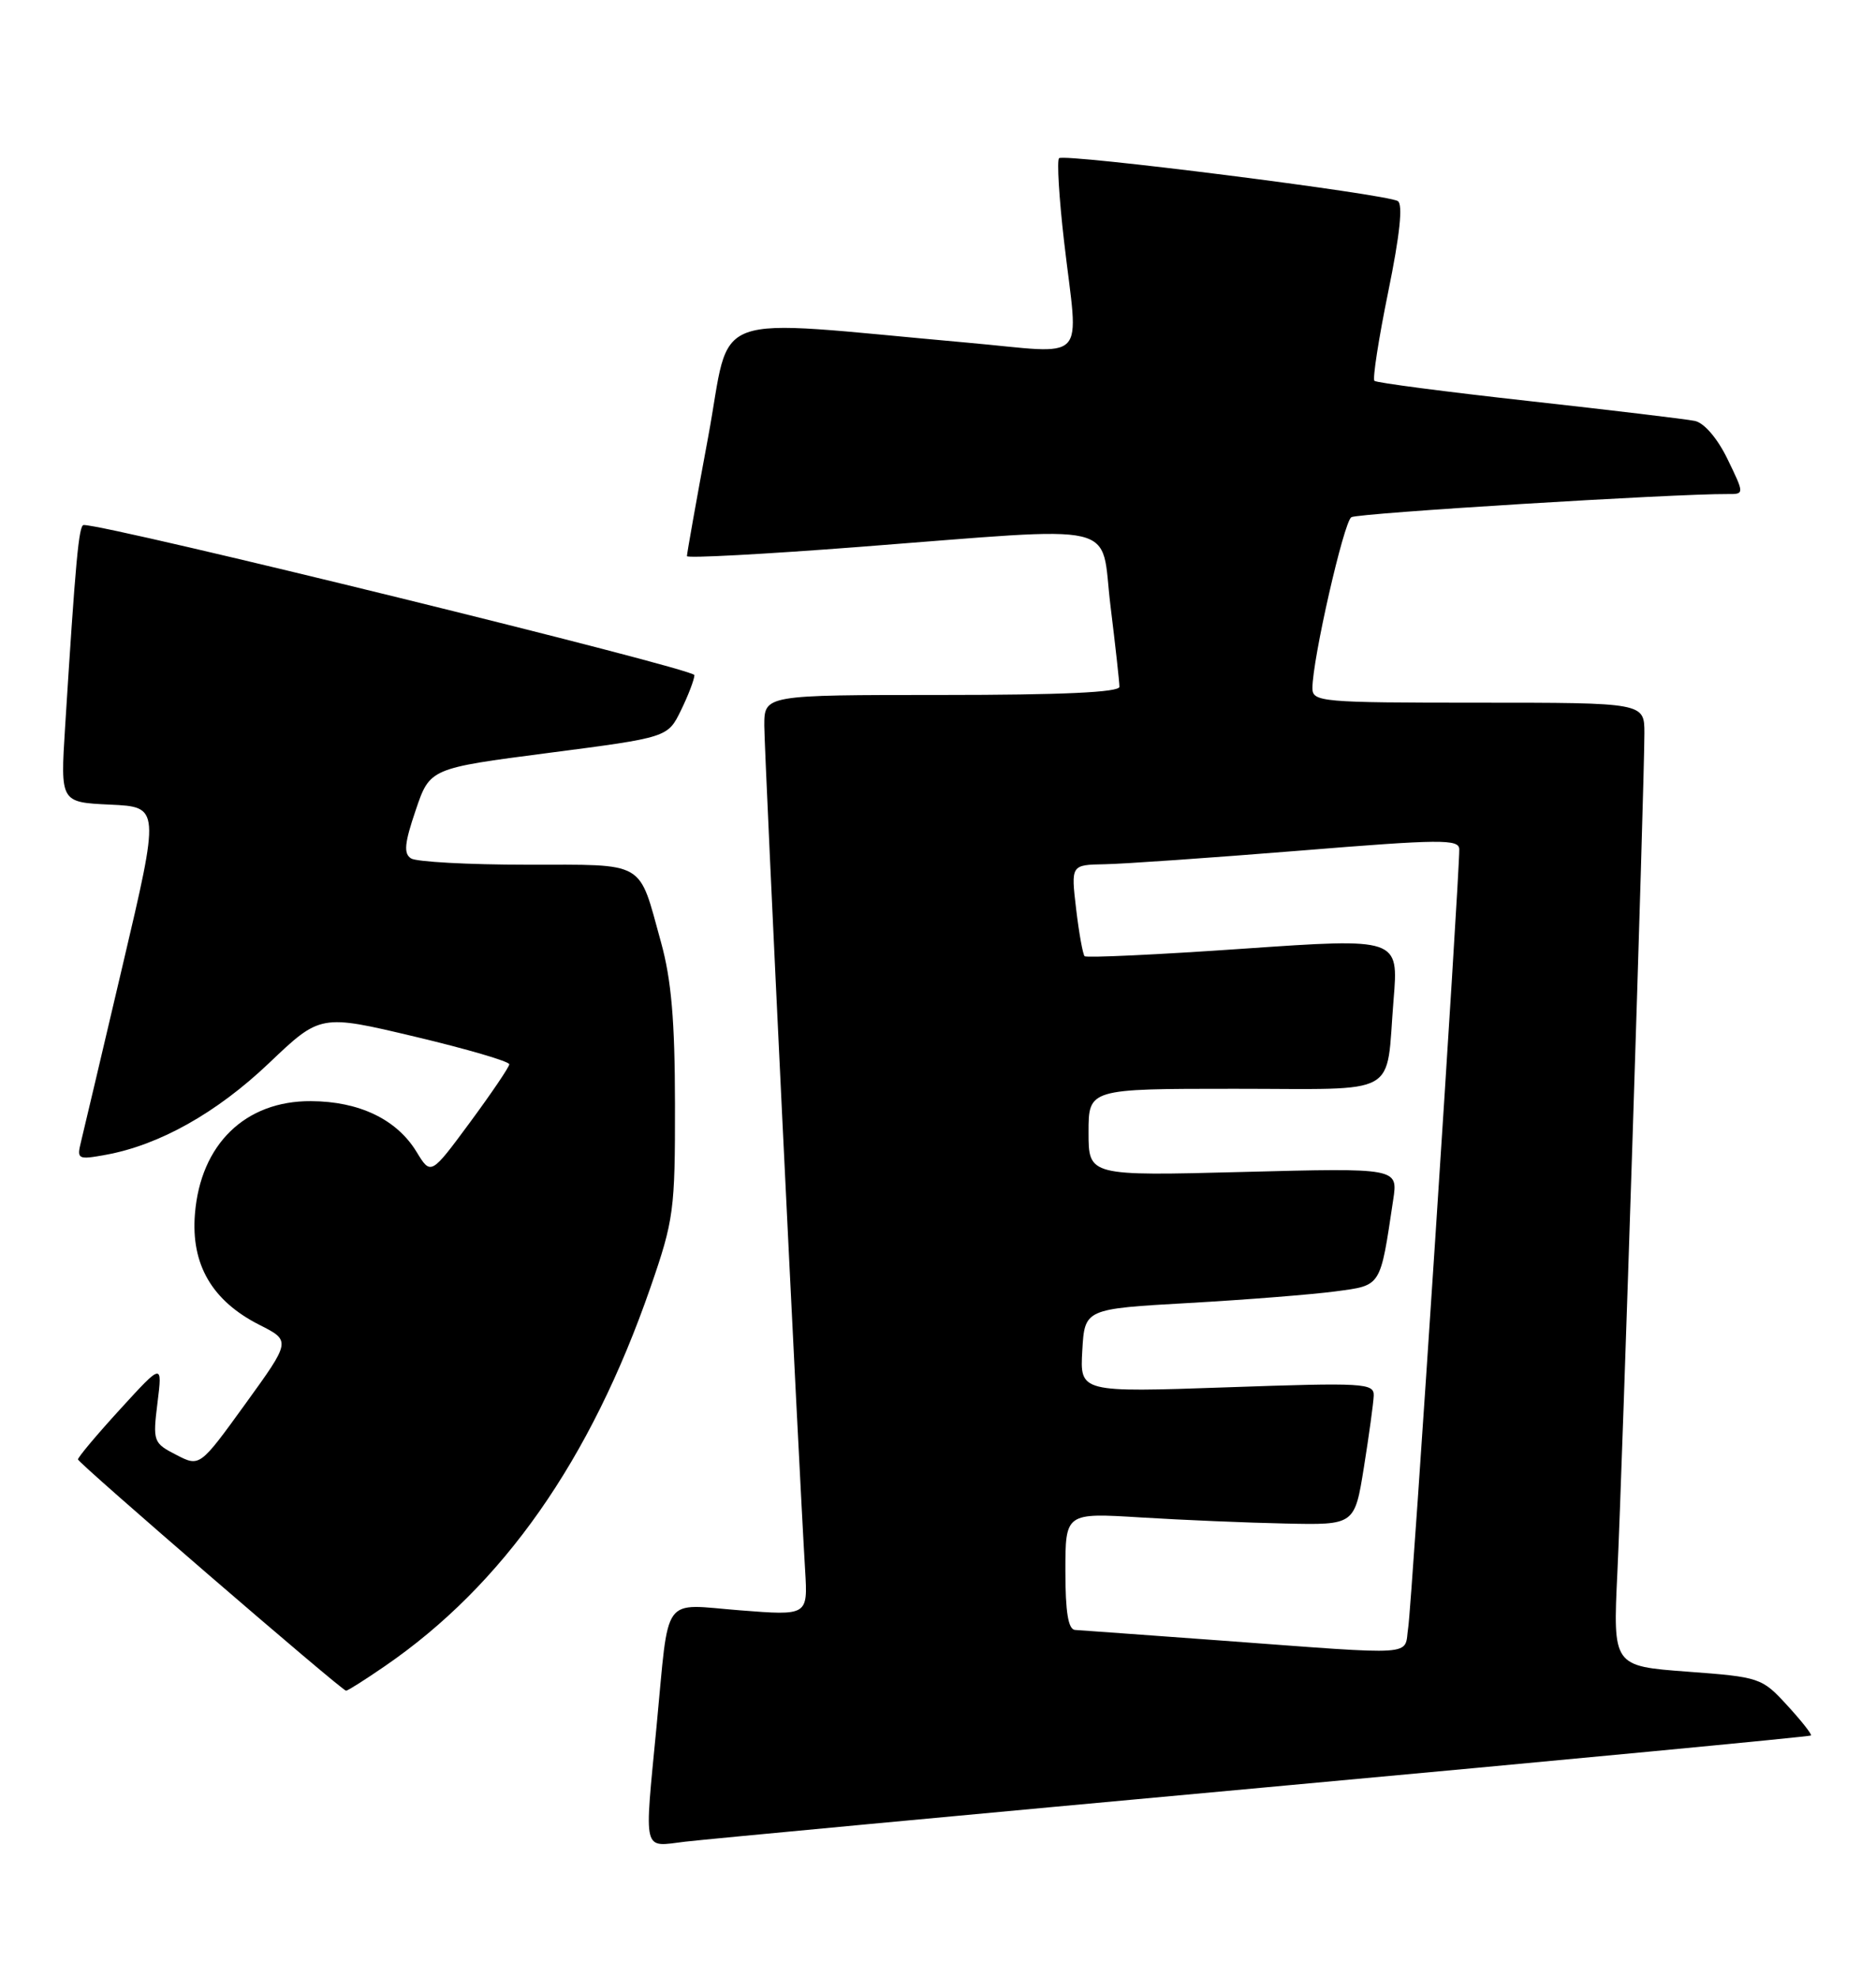 <?xml version="1.0" encoding="UTF-8" standalone="no"?>
<!DOCTYPE svg PUBLIC "-//W3C//DTD SVG 1.1//EN" "http://www.w3.org/Graphics/SVG/1.1/DTD/svg11.dtd" >
<svg xmlns="http://www.w3.org/2000/svg" xmlns:xlink="http://www.w3.org/1999/xlink" version="1.1" viewBox="0 0 243 256">
 <g >
 <path fill="currentColor"
d=" M 163.91 231.47 C 202.64 227.92 234.44 224.89 234.58 224.75 C 234.72 224.61 233.34 222.85 231.50 220.85 C 228.22 217.27 227.96 217.18 218.54 216.48 C 208.92 215.76 208.92 215.76 209.50 203.63 C 210.13 190.46 213.00 101.43 213.00 94.96 C 213.00 91.00 213.00 91.00 191.50 91.00 C 171.08 91.00 170.00 90.90 170.00 89.11 C 170.00 85.40 174.06 67.58 175.04 66.98 C 175.89 66.45 216.98 63.93 223.74 63.98 C 225.97 64.00 225.97 64.00 223.77 59.46 C 222.46 56.76 220.74 54.76 219.53 54.51 C 218.42 54.28 208.72 53.12 198.00 51.93 C 187.28 50.74 178.29 49.57 178.03 49.32 C 177.77 49.08 178.57 43.89 179.82 37.78 C 181.33 30.40 181.74 26.46 181.06 26.04 C 179.58 25.12 137.83 19.84 137.18 20.49 C 136.89 20.78 137.18 25.63 137.83 31.26 C 139.70 47.43 141.26 45.80 125.25 44.37 C 90.90 41.31 94.84 39.87 91.72 56.64 C 90.20 64.81 88.97 71.73 88.98 72.02 C 88.99 72.31 99.01 71.77 111.25 70.83 C 145.97 68.17 142.48 67.35 143.84 78.44 C 144.48 83.63 145.00 88.36 145.00 88.94 C 145.00 89.66 137.51 90.00 122.00 90.00 C 99.00 90.00 99.00 90.00 99.00 93.97 C 99.00 97.55 103.43 189.14 104.29 203.37 C 104.64 209.23 104.64 209.23 95.86 208.54 C 85.58 207.74 86.71 206.18 85.05 223.50 C 83.44 240.27 83.17 239.17 88.75 238.50 C 91.36 238.19 125.19 235.02 163.91 231.47 Z  M 49.82 215.79 C 65.15 205.28 76.50 189.11 84.26 166.71 C 87.28 157.99 87.45 156.73 87.43 143.00 C 87.42 132.16 86.96 126.86 85.62 122.02 C 82.65 111.31 83.86 112.00 68.21 111.98 C 60.67 111.98 53.94 111.61 53.25 111.17 C 52.26 110.55 52.39 109.20 53.84 104.94 C 55.68 99.50 55.68 99.50 71.08 97.50 C 86.49 95.50 86.49 95.50 88.20 92.00 C 89.14 90.08 89.93 88.02 89.95 87.43 C 89.99 86.61 14.02 67.95 10.84 67.99 C 10.21 68.00 9.79 72.52 8.43 94.20 C 7.82 103.90 7.82 103.90 14.26 104.20 C 20.71 104.50 20.71 104.50 15.89 125.00 C 13.24 136.28 10.81 146.57 10.49 147.87 C 9.93 150.13 10.08 150.21 13.70 149.55 C 20.64 148.29 28.07 144.12 34.83 137.69 C 41.50 131.34 41.50 131.34 53.75 134.25 C 60.49 135.85 65.98 137.46 65.97 137.83 C 65.95 138.20 63.65 141.59 60.87 145.36 C 55.81 152.21 55.81 152.21 53.95 149.16 C 51.39 144.96 46.54 142.63 40.28 142.60 C 31.77 142.55 25.97 148.19 25.25 157.21 C 24.72 163.75 27.46 168.46 33.60 171.57 C 37.69 173.64 37.69 173.64 31.78 181.81 C 25.87 189.98 25.87 189.98 22.82 188.40 C 19.86 186.88 19.78 186.67 20.40 181.66 C 21.04 176.50 21.04 176.50 15.56 182.50 C 12.54 185.80 10.09 188.72 10.10 189.00 C 10.13 189.48 44.17 218.85 44.82 218.95 C 45.00 218.98 47.25 217.56 49.82 215.79 Z  M 158.00 212.44 C 148.38 211.74 139.94 211.12 139.25 211.08 C 138.37 211.02 138.00 208.78 138.00 203.45 C 138.00 195.91 138.00 195.91 147.75 196.51 C 153.11 196.84 161.54 197.20 166.49 197.30 C 175.47 197.50 175.47 197.50 176.67 190.00 C 177.33 185.88 177.90 181.71 177.94 180.75 C 178.00 179.11 176.70 179.04 158.94 179.66 C 139.88 180.32 139.88 180.32 140.19 174.91 C 140.50 169.50 140.50 169.50 154.00 168.74 C 161.43 168.32 169.96 167.64 172.97 167.24 C 178.99 166.43 178.75 166.79 180.46 155.39 C 181.09 151.25 181.09 151.25 161.04 151.77 C 141.00 152.29 141.00 152.29 141.00 146.64 C 141.00 141.00 141.00 141.00 159.93 141.00 C 181.66 141.00 179.47 142.23 180.51 129.48 C 181.17 121.47 181.17 121.47 161.04 122.86 C 149.98 123.63 140.73 124.06 140.49 123.83 C 140.26 123.59 139.76 120.83 139.39 117.70 C 138.72 112.00 138.72 112.00 143.11 111.92 C 145.53 111.88 156.84 111.09 168.25 110.17 C 186.68 108.67 189.00 108.65 189.02 109.99 C 189.06 113.44 182.87 207.77 182.41 210.75 C 181.83 214.53 184.18 214.37 158.00 212.44 Z "/>
</g>
</svg>